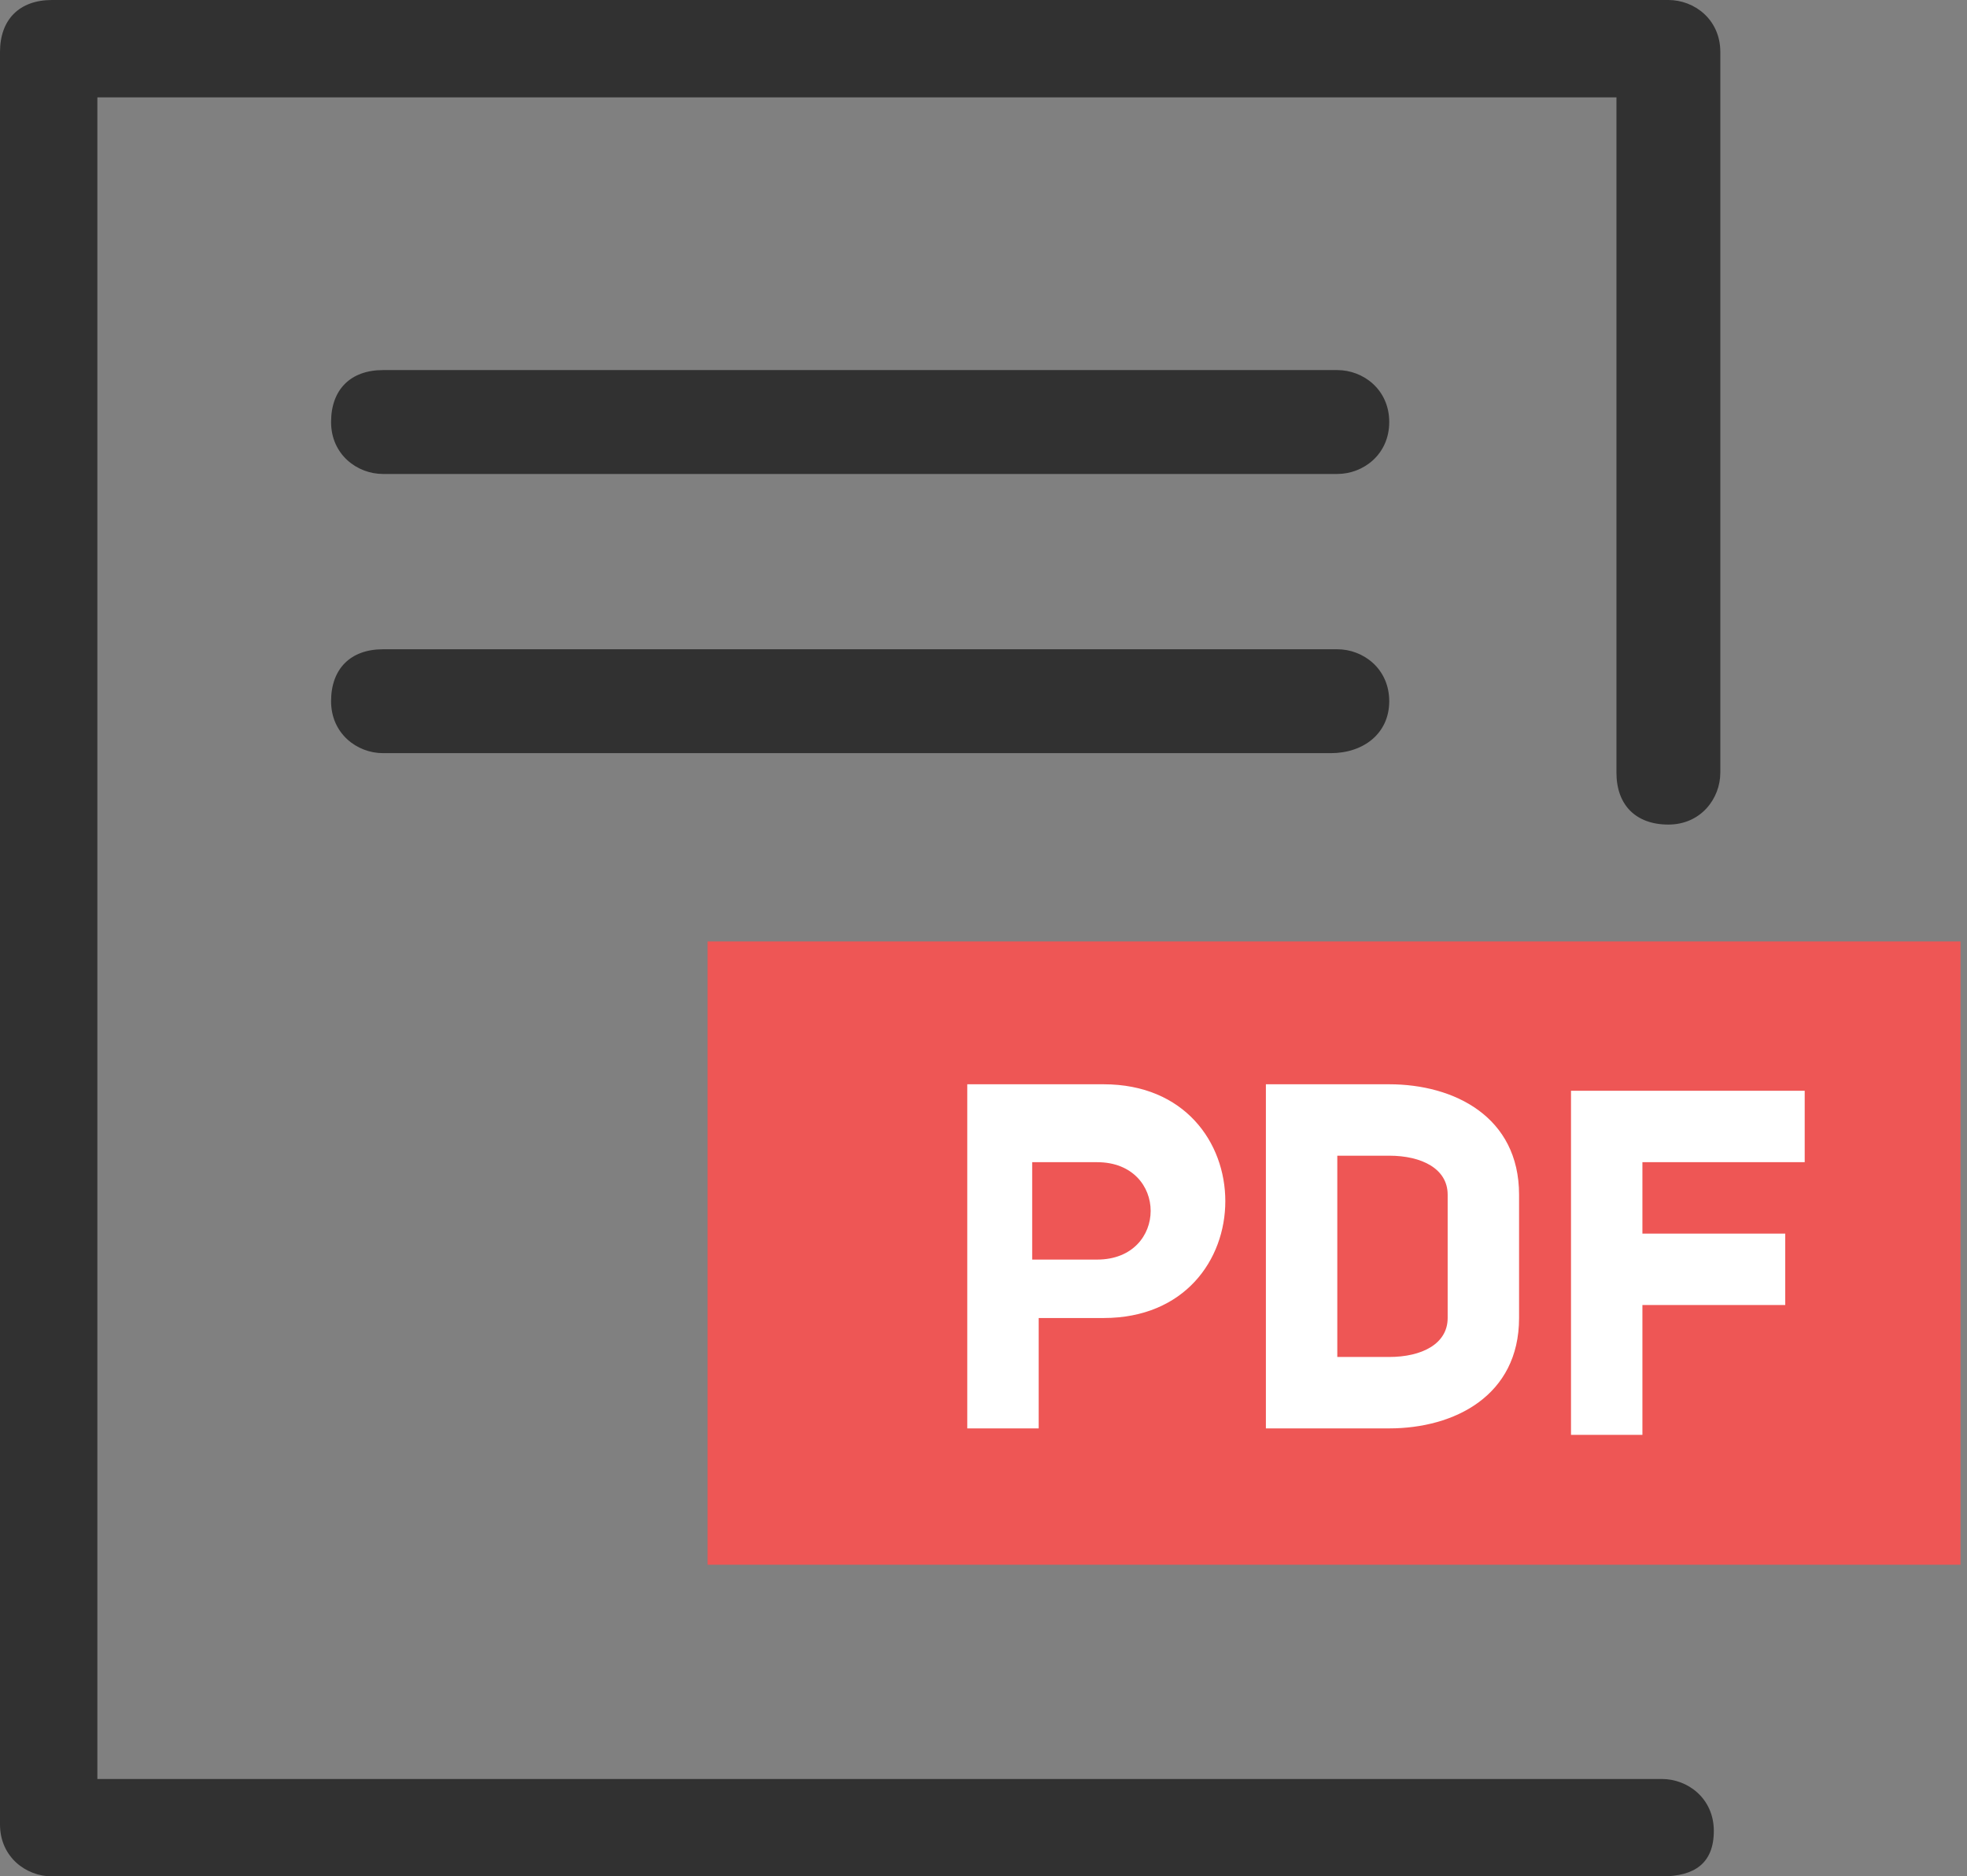 <svg id="technical_page" xmlns="http://www.w3.org/2000/svg" viewBox="0 0 30.3 28.9"><rect x="0" y="0" width="30.3" height="28.9" fill="#808080" stroke="none"/><style>.st0{fill:#313131}.st1{fill:#ee5655}.st2{fill:#fff}</style><path class="st0" d="M25.6 28.9H.8c-.4 0-.8-.3-.8-.8V.8C0 .3.3 0 .8 0h24.9c.4 0 .8.3.8.8v11.1c0 .4-.3.8-.8.8s-.8-.3-.8-.8V1.5H1.5v25.9h24.1c.4 0 .8.3.8.8s-.3.7-.8.7z"/><path class="st0" d="M20.6 7.3H5.9c-.4 0-.8-.3-.8-.8s.3-.8.8-.8h14.7c.4 0 .8.3.8.8s-.4.8-.8.8zM20.5 11.6H5.9c-.4 0-.8-.3-.8-.8s.3-.8.8-.8h14.7c.4 0 .8.3.8.8s-.4.8-.9.8z"/><path class="st1" d="M10.9 14.5h19.3v9.6H10.9z"/><path class="st2" d="M14.9 16.7H17c2.5 0 2.5 3.6 0 3.6h-1V22h-1.1v-5.3zm2 2.7c1.1 0 1.1-1.5 0-1.5h-1v1.5h1zM21.4 16.7c1 0 2 .5 2 1.7v1.9c0 1.2-1 1.7-2 1.7h-1.9v-5.3h1.9zm0 4.2c.5 0 .9-.2.9-.6v-1.9c0-.4-.4-.6-.9-.6h-.8v3.1h.8zM25.3 19h2.2v1.1h-2.2v2h-1.1v-5.3h3.6v1.1h-2.5V19z"/></svg>